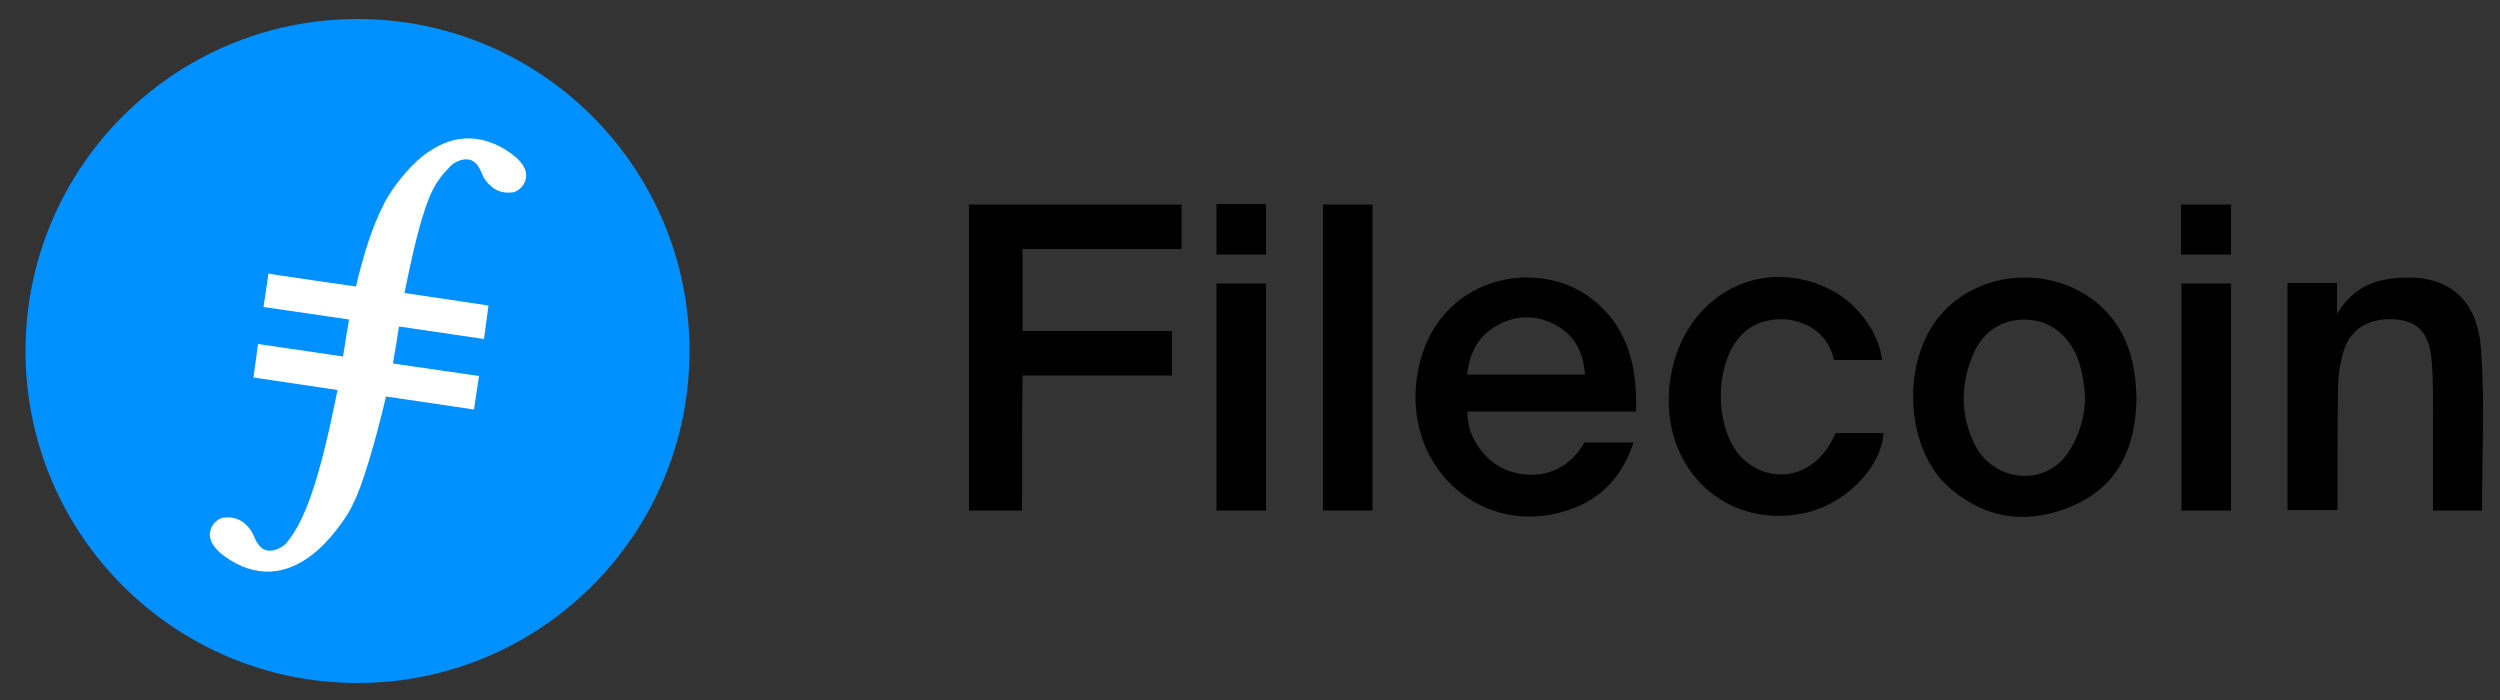 <svg xmlns="http://www.w3.org/2000/svg" viewBox="0 0 500 140"><rect x="0" y="0" width="500" height="140" fill="#333333" stroke="none"/><style type="text/css">.blue{fill:#0090ff}.white{fill:#fff}</style><g><circle cx="71.5" cy="70.2" r="66.4" class="blue"/><path d="M71.2,57.3c1.5-6.5,3.4-12.3,5.4-16.1c0.7-1.8,3.7-6.2,6.9-9.1c5.4-4.8,11.4-6,17.7-2.1l-0.6,0.9l0.6-0.9 c3.2,2,4.5,4.1,3.9,6c-0.4,1.5-2,2.6-2.9,2.5c-1.2,0.1-2.5-0.1-3.7-1c-1-0.8-1.8-1.8-2.2-3c-0.9-2.1-2-2.8-3.5-2.6 c-1,0.1-2.2,0.8-2.6,1.2l-1,1.1c-0.8,0.8-1.4,1.7-2,2.6c-2,3.3-3.8,9.3-6.3,21.8l16.8,2.5l-0.9,6.7l-17-2.5l-0.7,4.4l-0.2,1.1 c-0.1,0.6-0.2,1.2-0.3,1.9l17.2,2.5l-1,6.7l-17.6-2.6c-2,8.6-4.7,17.9-6.6,21.5c-0.7,1.8-3.7,6.2-6.9,9.1c-5.4,4.8-11.4,6-17.7,2.1 c-3.2-2-4.5-4.1-3.9-6c0.4-1.5,2-2.6,2.9-2.5c1.2-0.1,2.5,0.1,3.7,1c0.9,0.7,1.7,1.7,2.2,3c0.9,2.1,2,2.8,3.5,2.6 c1-0.1,2.2-0.8,2.6-1.2c3.8-4.2,6.8-12.3,10.5-30.9l-16.8-2.5l0.9-6.7l17,2.5l0.7-4.4c0.2-1,0.3-2,0.5-3l-17.1-2.5l1-6.7 C53.7,54.8,71.2,57.3,71.2,57.3z" class="white"/></g><g><g><path d="M204.4,102.1c-3.6,0-7.1,0-10.6,0c0-20.4,0-40.8,0-61.2c14.2,0,28.3,0,42.5,0c0,3,0,5.9,0,8.9c-10.6,0-21.2,0-31.8,0 c0,5.5,0,10.9,0,16.4c10,0,19.9,0,29.9,0c0,3,0,5.9,0,8.9c-9.9,0-19.9,0-29.9,0C204.4,84.1,204.4,93,204.4,102.1z"/><path d="M327.2,82.3c-11.3,0-22.5,0-33.7,0c-0.2,5.3,3.8,10.6,8.9,12.1c6,1.7,11.4-0.5,14.5-5.9c3.2,0,6.4,0,9.8,0 c-2.2,6.7-6.4,11.3-13,13.5c-16.9,5.7-32.6-7.9-30.4-26c2.5-19.8,22.4-24.8,34-17C325.4,64.6,327.5,72.9,327.2,82.3z M317,74.9 c-0.3-4.2-1.9-7.6-5.5-9.7c-4.2-2.4-8.5-2.3-12.6,0.2c-3.5,2.1-5,5.5-5.5,9.5C301.3,74.9,309.1,74.9,317,74.9z"/><path d="M427.3,80c-0.2,9-3.3,16.9-12.4,21c-8.7,3.9-17.2,3.1-24.6-3.1C381,90.3,380,72.4,388.1,63c7.8-9.1,22.5-10.1,31.8-2 C425.4,65.9,427.2,72.4,427.3,80z M417,79.5c0-1.9-0.6-4.7-0.7-5.2c-1.2-5.8-5-9.7-10-10.3c-5-0.6-9.5,1.8-11.6,6.7 c-2.6,6-2.7,12.2,0.2,18.1c3.6,7.5,13.9,8.7,18.6,1.9C415.7,87.5,417,83.5,417,79.5"/><path d="M496.4,102.1c-3.2,0-6.5,0-9.8,0c0-5.6,0-11.3,0-16.9c0-4.5,0.1-9-0.3-13.5c-0.5-5.1-2.8-7.4-6.9-7.8 c-5.3-0.5-9.3,1.7-10.7,6.4c-0.7,2.3-1.1,4.9-1.1,7.3c-0.1,8.1-0.1,16.2-0.1,24.4c-3.3,0-6.6,0-10,0c0-15.1,0-30.2,0-45.4 c3.3,0,6.6,0,9.9,0c0,2,0,3.9,0,6.2c2.5-4.2,6-6.4,10.4-7c10.8-1.6,17.7,3.2,18.4,14.1C497,80.6,496.4,91.3,496.4,102.1z"/><path d="M367.1,86.6c3.2,0,6.4,0,9.6,0c-0.4,7-7.9,14.5-16.2,16.1c-16.5,3.2-29.4-10.4-26.3-27.7c2.9-16.2,18.5-24.3,32.4-16.8 c5.2,2.8,9.3,8.7,9.8,13.8c-3.2,0-6.4,0-9.6,0c-1.7-8.1-11.4-10.1-17-6.3c-7.6,5.2-7.5,22.2,0.2,27.2 C356.3,97.2,364,94.3,367.1,86.6z"/><path d="M264.6,40.9c3.3,0,6.5,0,9.9,0c0,20.4,0,40.8,0,61.2c-3.3,0-6.5,0-9.9,0C264.6,81.7,264.6,61.3,264.6,40.9z"/><path d="M243.3,56.7c3.3,0,6.6,0,9.9,0c0,15.1,0,30.2,0,45.4c-3.3,0-6.6,0-9.9,0C243.3,86.9,243.3,71.8,243.3,56.7z"/><path d="M446.2,102.1c-3.3,0-6.6,0-9.9,0c0-15.1,0-30.2,0-45.4c3.3,0,6.6,0,9.9,0C446.2,71.8,446.2,86.9,446.2,102.1z"/><path d="M253.2,50.9c-3.3,0-6.6,0-9.9,0c0-3.4,0-6.7,0-10.1c3.3,0,6.6,0,9.9,0C253.2,44.2,253.2,47.5,253.2,50.9z"/><path d="M436.2,50.9c0-3.4,0-6.7,0-10c3.3,0,6.6,0,10,0c0,3.3,0,6.6,0,10C442.9,50.9,439.6,50.9,436.2,50.9z"/></g></g></svg>